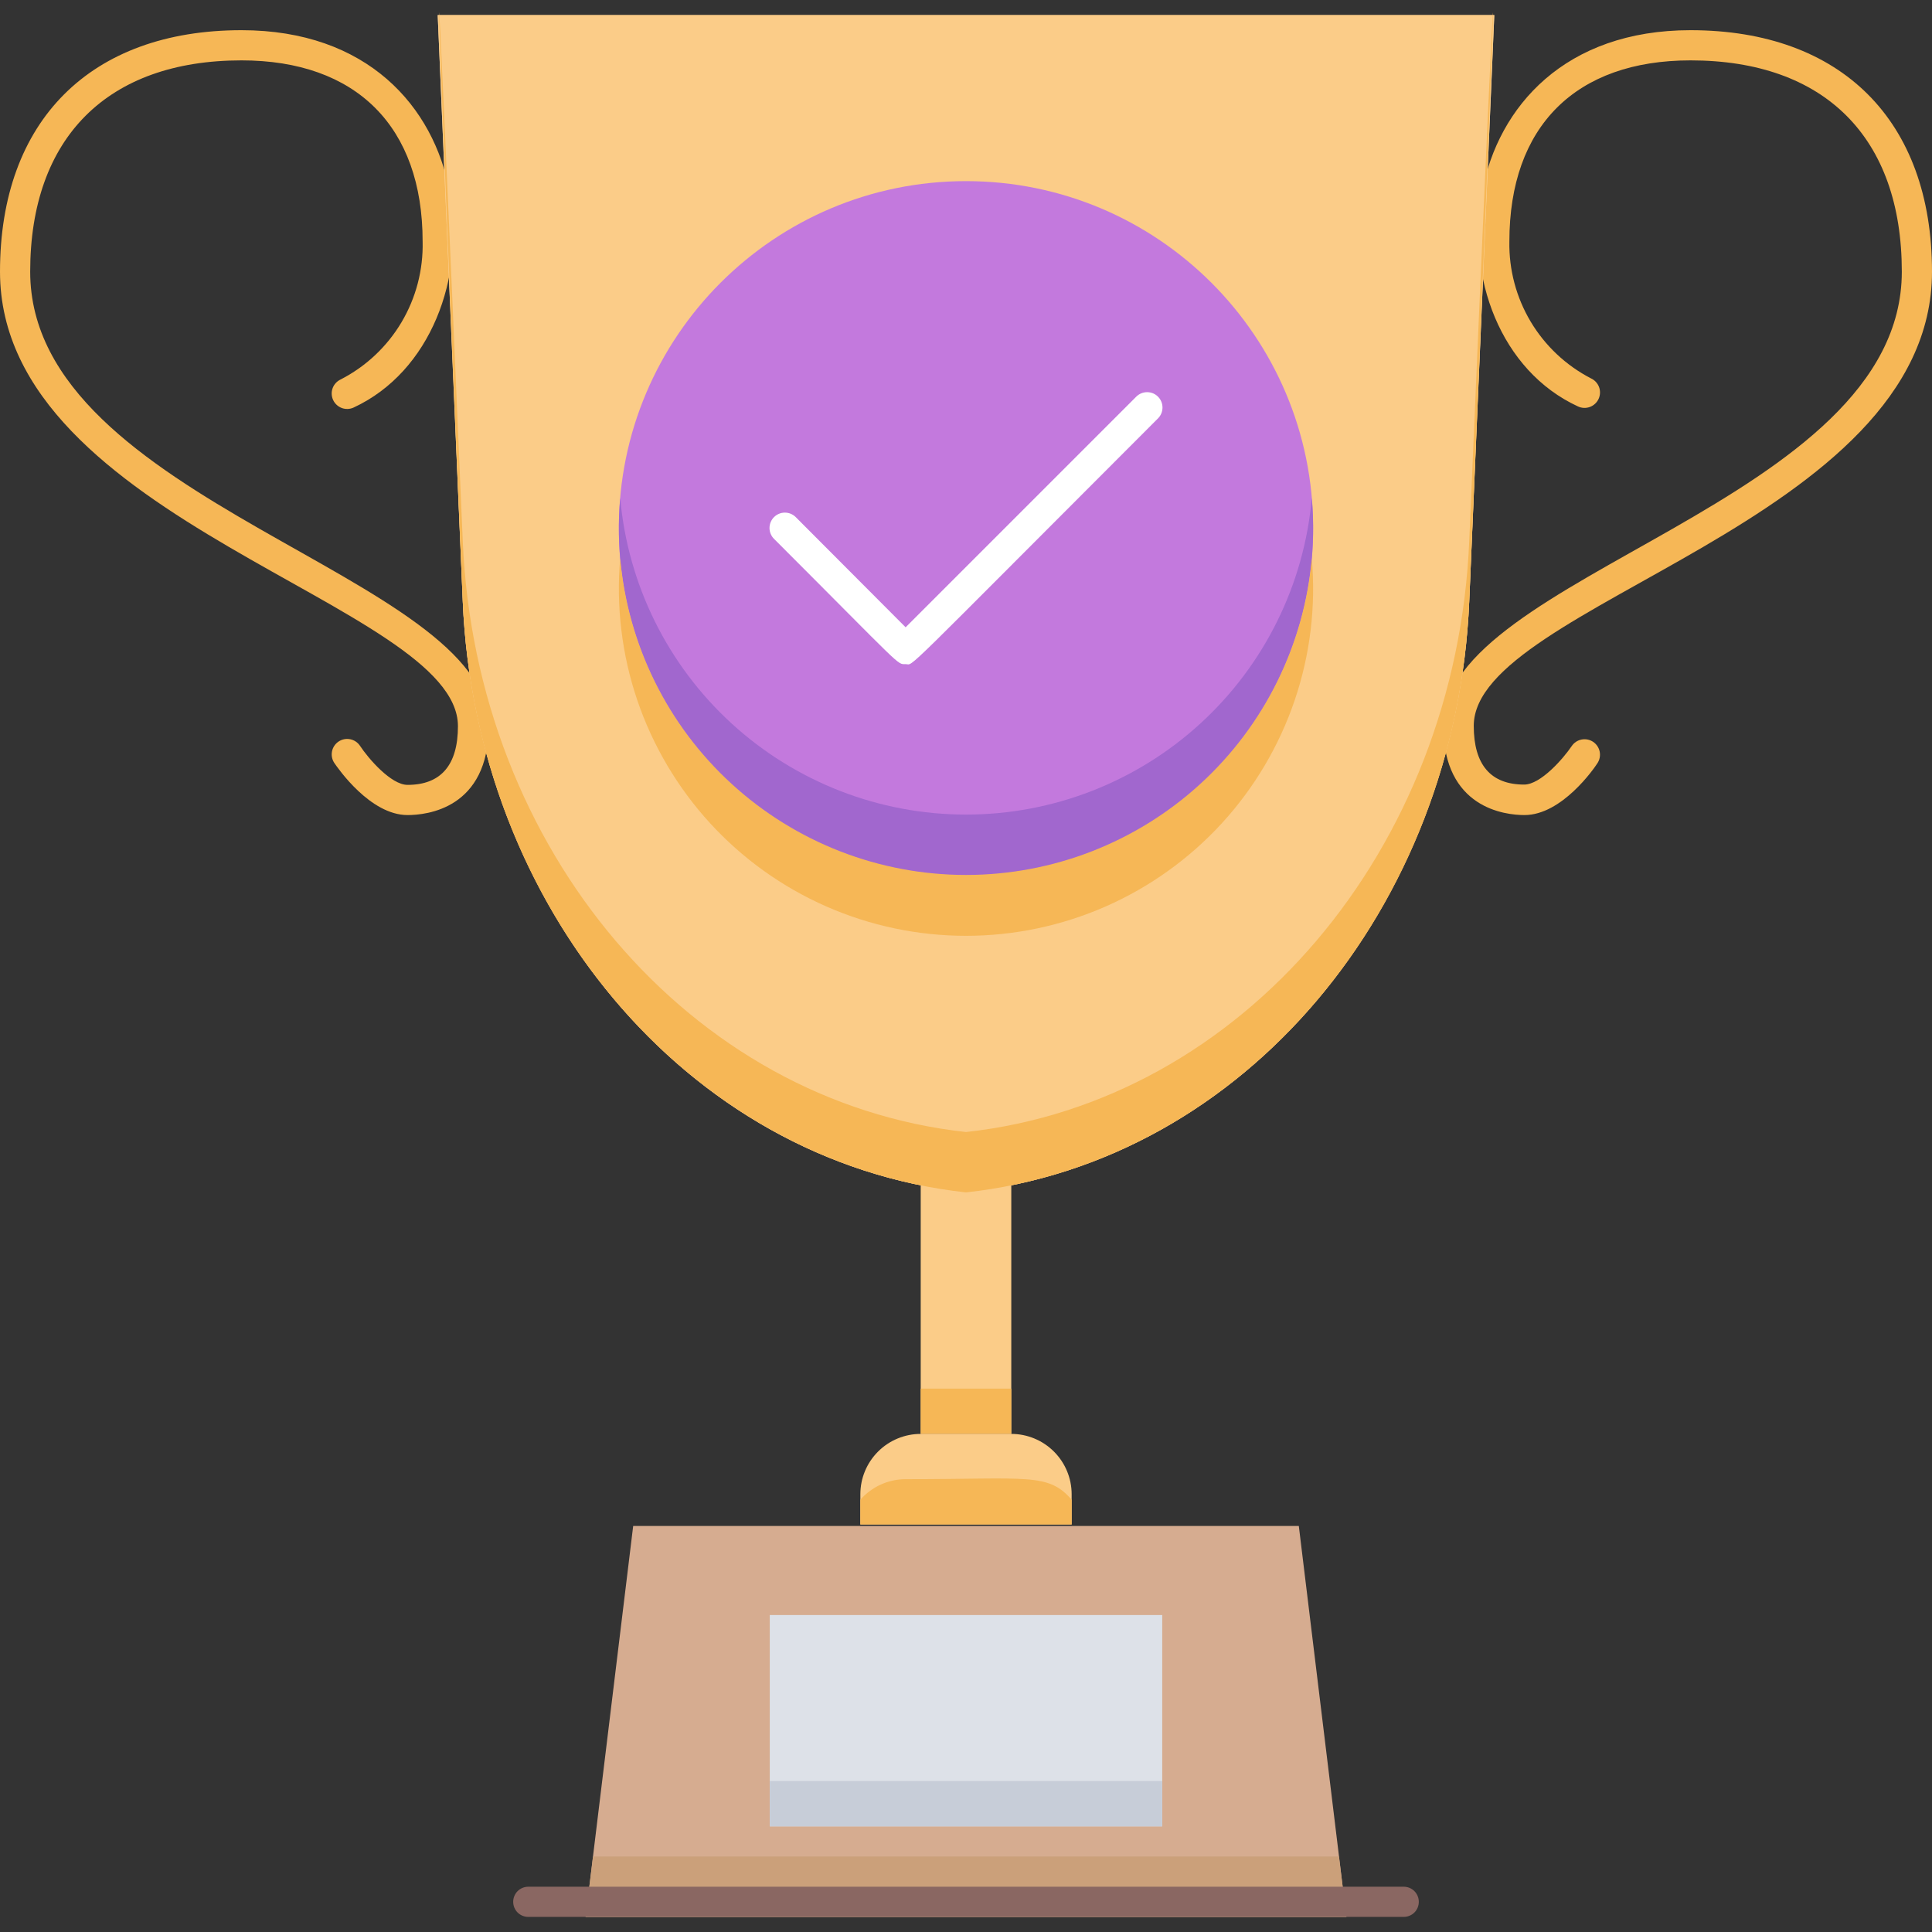<svg width="64" height="64" viewBox="0 0 64 64" fill="none" xmlns="http://www.w3.org/2000/svg">
<rect x="0" y="0" width="64" height="64" fill="#333333" stroke="none"/>
<g clip-path="url(#clip0_1272_12392)">
<path d="M33.5 39.265H30.5V47.5H33.5V39.265Z" fill="#FBCC88"/>
<path d="M33.5 46H30.5V47.5H33.5V46Z" fill="#F6B756"/>
<path d="M50.5 27C49.87 27 47.81 26.785 47.81 24.035C47.81 19.025 63 16.675 63 9C63 4.56 60.45 2 56 2C52.195 2 50 4.185 50 8C49.983 8.933 50.227 9.852 50.705 10.654C51.183 11.455 51.876 12.107 52.705 12.535C52.828 12.592 52.924 12.696 52.971 12.823C53.018 12.951 53.012 13.092 52.955 13.215C52.898 13.338 52.794 13.434 52.667 13.481C52.539 13.528 52.398 13.522 52.275 13.465C47.14 11.1 47.695 1 56 1C61 1 64 4 64 9C64 17.315 48.82 20 48.82 24.045C48.82 25.335 49.385 25.99 50.49 25.99C51.035 25.99 51.785 25.13 52.065 24.715C52.141 24.602 52.258 24.524 52.391 24.498C52.524 24.472 52.662 24.499 52.775 24.575C52.888 24.651 52.966 24.768 52.992 24.901C53.018 25.034 52.991 25.172 52.915 25.285C52.805 25.46 51.735 27 50.5 27Z" fill="#F6B756"/>
<path d="M13.5 27C12.265 27 11.195 25.45 11.075 25.275C10.999 25.162 10.972 25.024 10.998 24.891C11.024 24.758 11.102 24.641 11.215 24.565C11.328 24.489 11.466 24.462 11.599 24.488C11.732 24.514 11.849 24.592 11.925 24.705C12.205 25.13 12.955 26 13.5 26C14.605 26 15.17 25.345 15.17 24.055C15.17 20 0 17.3 0 9C0 4 3 1 8 1C16.345 1 16.81 11.135 11.715 13.5C11.592 13.557 11.451 13.563 11.323 13.516C11.196 13.469 11.092 13.373 11.035 13.25C10.978 13.127 10.972 12.986 11.019 12.858C11.066 12.731 11.162 12.627 11.285 12.57C12.121 12.141 12.82 11.484 13.3 10.676C13.78 9.867 14.023 8.94 14 8C14 4.195 11.805 2 8 2C3.56 2 1 4.56 1 9C1 16.66 16.19 19.035 16.19 24.045C16.19 26.795 14.13 27 13.5 27Z" fill="#F6B756"/>
<path d="M44.6 63.5H19.4L20.975 50.55H43.025L44.6 63.5Z" fill="#D6AC90"/>
<path d="M44.6 63.5H19.4L19.645 61.5H44.355L44.6 63.5Z" fill="#CBA07A"/>
<path d="M32 39.5C22.615 38.455 15.755 29.885 15.33 19.93L14.5 0.5H49.5L48.67 19.93C48.24 29.95 41.325 38.46 32 39.5Z" fill="#FBCC88"/>
<path d="M32 39.5C22.615 38.455 15.755 29.885 15.33 19.93L14.5 0.5H49.5L48.67 19.93C48.24 29.95 41.325 38.46 32 39.5Z" fill="#FBCC88"/>
<path d="M48.67 19.93C48.235 30.155 41.14 38.5 32 39.5C22.86 38.5 15.765 30.155 15.33 19.93C14.33 -3.73 14.24 -7.61 15.33 17.93C15.765 28.155 22.86 36.5 32 37.5C41.14 36.5 48.235 28.155 48.67 17.93C49.76 -7.59 49.68 -3.75 48.67 19.93Z" fill="#F6B756"/>
<path d="M46.5 63.5H17.5C17.367 63.5 17.24 63.447 17.146 63.354C17.053 63.26 17 63.133 17 63C17 62.867 17.053 62.74 17.146 62.646C17.24 62.553 17.367 62.5 17.5 62.5H46.5C46.633 62.5 46.76 62.553 46.854 62.646C46.947 62.74 47 62.867 47 63C47 63.133 46.947 63.26 46.854 63.354C46.76 63.447 46.633 63.5 46.5 63.5Z" fill="#8A6762"/>
<path d="M35.5 49.5V50.5H28.5V49.5C28.5 48.97 28.711 48.461 29.086 48.086C29.461 47.711 29.97 47.5 30.5 47.5H33.5C34.03 47.5 34.539 47.711 34.914 48.086C35.289 48.461 35.5 48.97 35.5 49.5Z" fill="#FBCC88"/>
<path d="M35.5 49.68V50.5H28.5V49.68C28.687 49.467 28.918 49.296 29.177 49.178C29.435 49.061 29.716 49 30 49C34.07 49 34.72 48.78 35.5 49.68Z" fill="#F6B756"/>
<path d="M38.5 53.5H25.5V60.5H38.5V53.5Z" fill="#DDE1E8"/>
<path d="M38.5 59H25.5V60.5H38.5V59Z" fill="#C7CDD8"/>
<path d="M32 29C38.351 29 43.5 23.851 43.5 17.5C43.5 11.149 38.351 6 32 6C25.649 6 20.5 11.149 20.5 17.5C20.5 23.851 25.649 29 32 29Z" fill="#C379DD"/>
<path d="M32 29C30.406 29 28.829 28.668 27.369 28.026C25.91 27.384 24.6 26.445 23.523 25.27C22.446 24.094 21.625 22.707 21.112 21.198C20.599 19.688 20.406 18.088 20.545 16.5C20.799 19.363 22.116 22.027 24.236 23.967C26.356 25.907 29.126 26.984 32 26.984C34.874 26.984 37.644 25.907 39.764 23.967C41.884 22.027 43.201 19.363 43.455 16.5C43.594 18.088 43.401 19.688 42.888 21.198C42.375 22.707 41.554 24.094 40.477 25.27C39.4 26.445 38.09 27.384 36.631 28.026C35.171 28.668 33.594 29 32 29Z" fill="#A167CE"/>
<path d="M32 31C30.406 31 28.829 30.668 27.369 30.026C25.91 29.384 24.6 28.445 23.523 27.27C22.446 26.094 21.625 24.707 21.112 23.198C20.599 21.688 20.406 20.088 20.545 18.5C20.799 21.363 22.116 24.027 24.236 25.967C26.356 27.907 29.126 28.984 32 28.984C34.874 28.984 37.644 27.907 39.764 25.967C41.884 24.027 43.201 21.363 43.455 18.5C43.594 20.088 43.401 21.688 42.888 23.198C42.375 24.707 41.554 26.094 40.477 27.27C39.4 28.445 38.09 29.384 36.631 30.026C35.171 30.668 33.594 31 32 31Z" fill="#F6B756"/>
<path d="M30 22C29.705 22 29.96 22.17 25.64 17.85C25.545 17.755 25.491 17.625 25.491 17.49C25.491 17.355 25.545 17.226 25.64 17.13C25.736 17.035 25.865 16.981 26 16.981C26.135 16.981 26.265 17.035 26.36 17.13L30 20.78L37.64 13.14C37.736 13.044 37.865 12.991 38 12.991C38.135 12.991 38.265 13.044 38.36 13.14C38.456 13.236 38.509 13.365 38.509 13.5C38.509 13.635 38.456 13.764 38.36 13.86C29.605 22.615 30.3 22 30 22Z" fill="white"/>
</g>
<defs>
<clipPath id="clip0_1272_12392">
<rect width="64" height="64" fill="white"/>
</clipPath>
</defs>
</svg>
